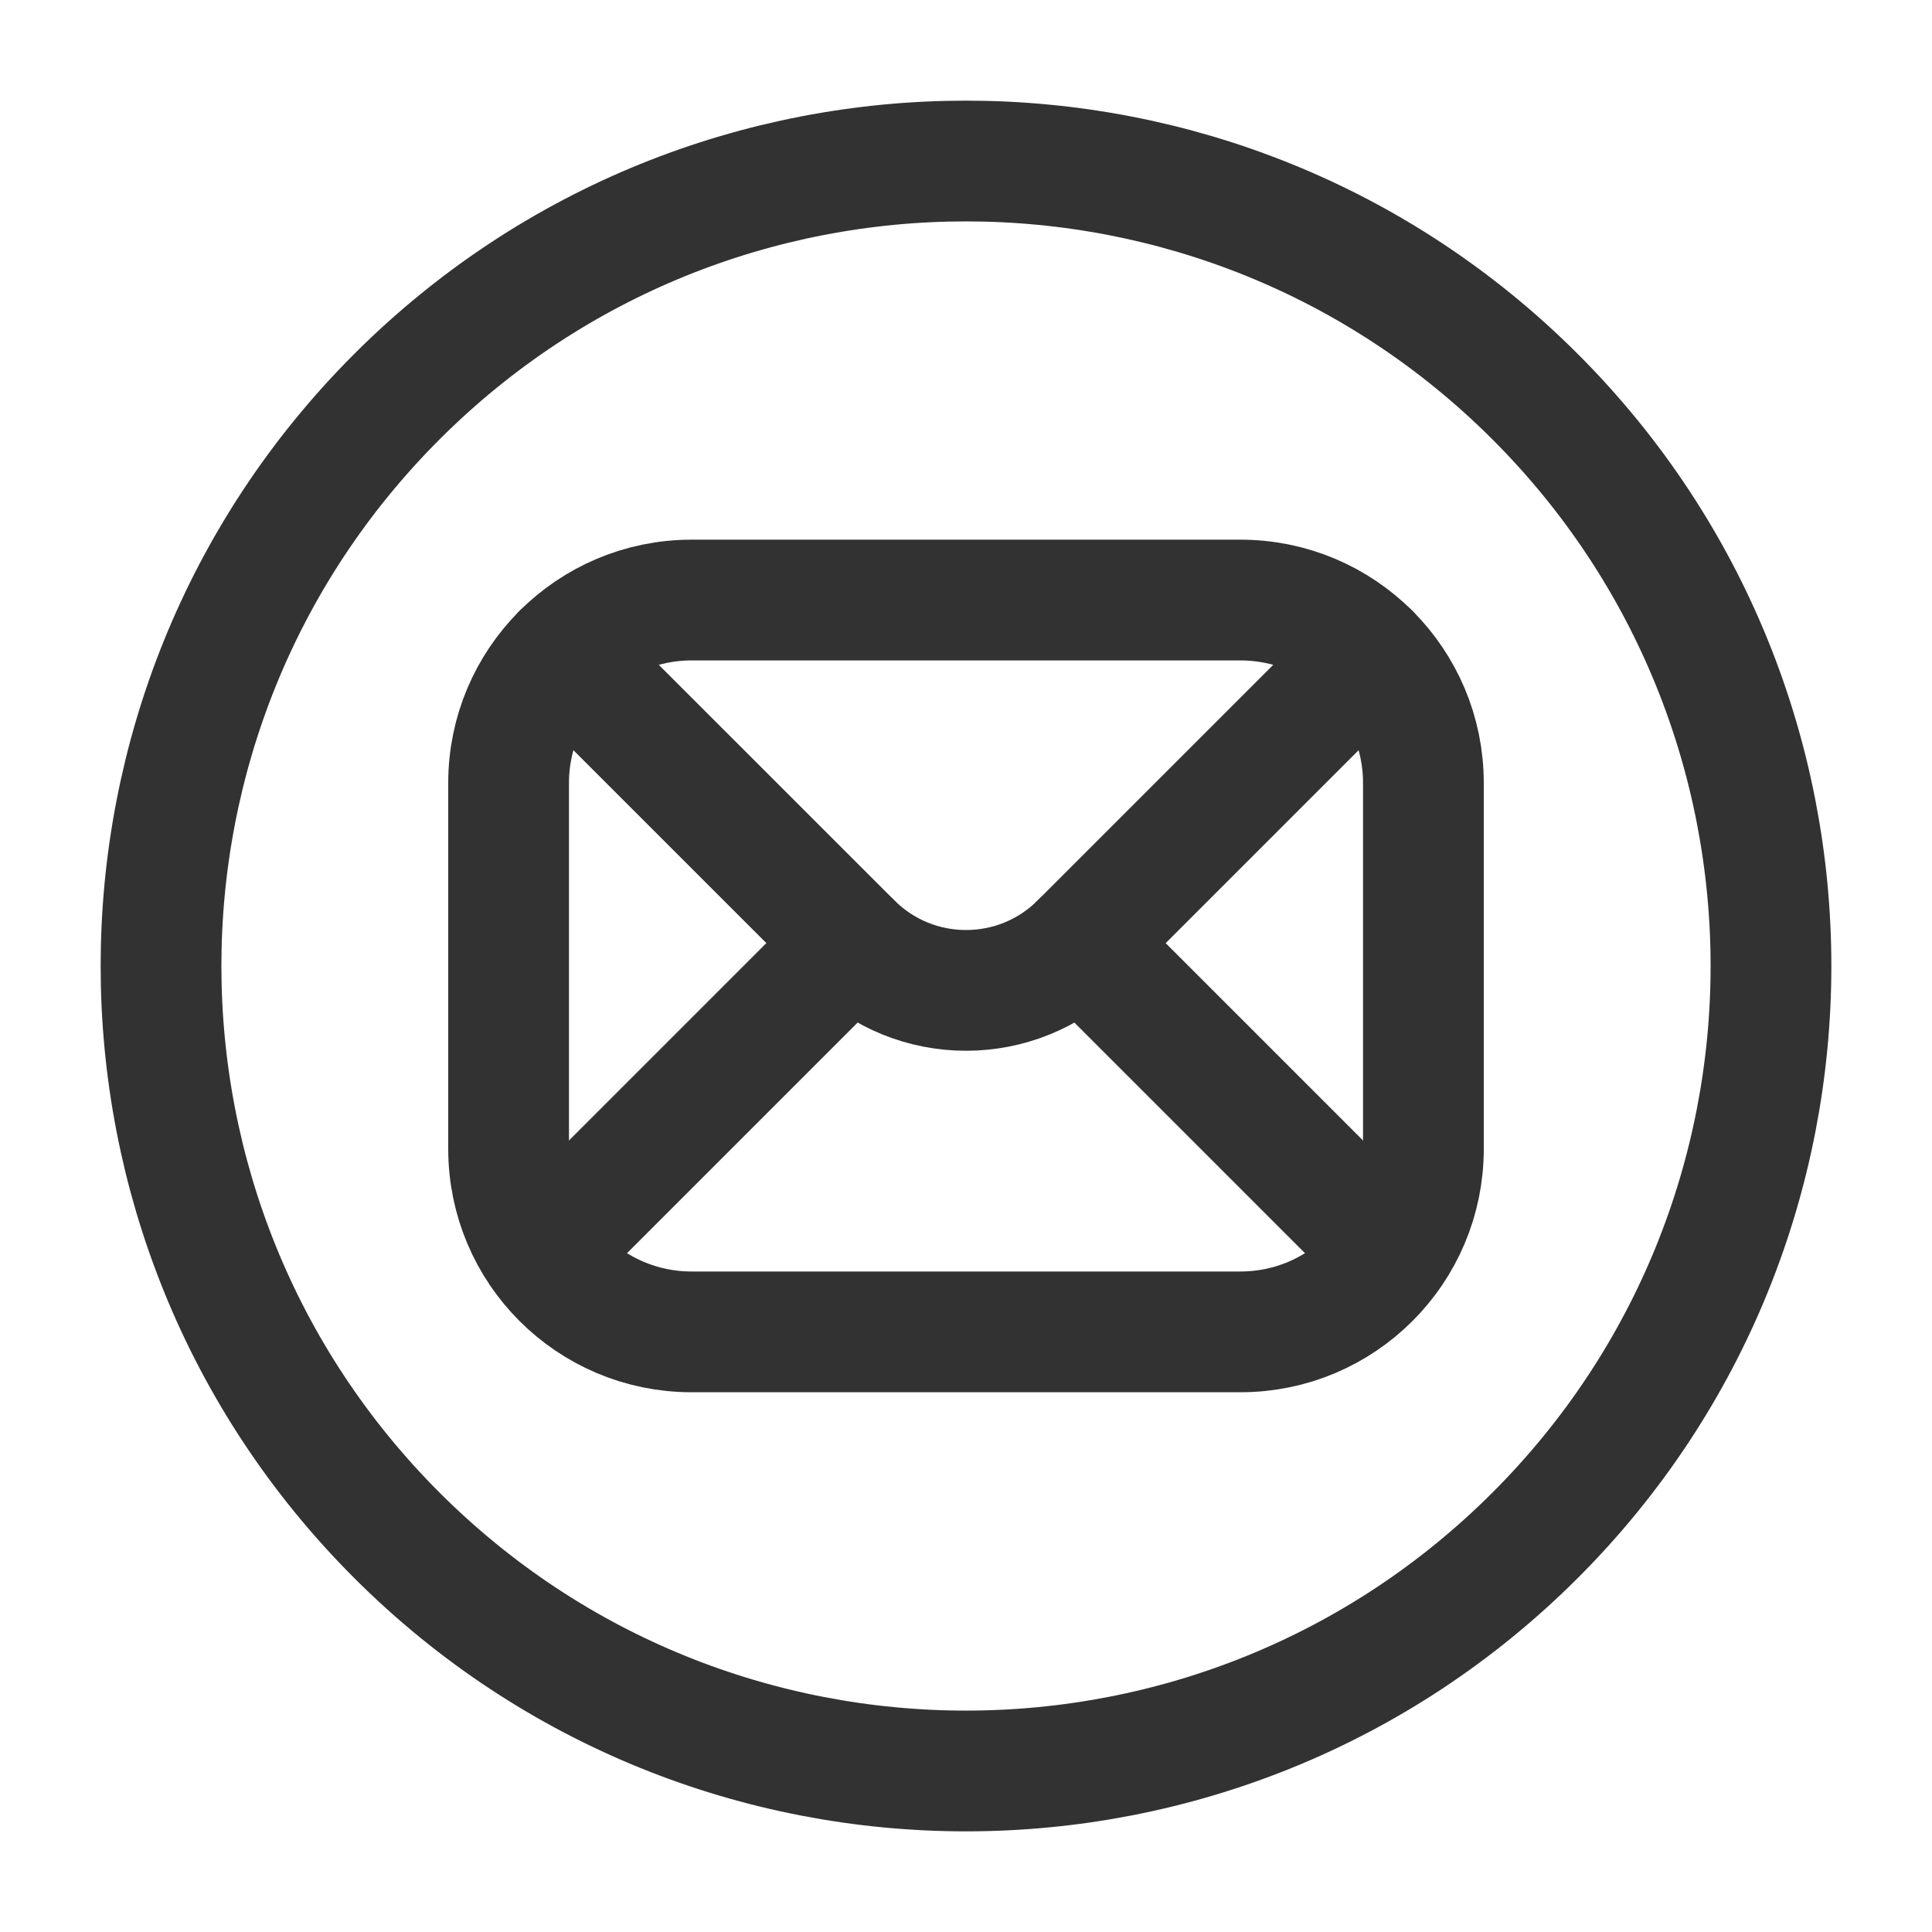 <?xml version="1.0" encoding="UTF-8"?><svg version="1.1" viewBox="0 0 24 24" xmlns="http://www.w3.org/2000/svg" xmlns:xlink="http://www.w3.org/1999/xlink"><!--Generated by IJSVG (https://github.com/iconjar/IJSVG)--><g fill="none"><path d="M0,0h24v24h-24Z"></path><path stroke="#323232" stroke-linecap="round" stroke-linejoin="round" stroke-width="1.5" d="M19.071,4.929c3.905,3.905 3.905,10.237 0,14.142c-3.905,3.905 -10.237,3.905 -14.142,0c-3.905,-3.905 -3.905,-10.237 -1.77636e-15,-14.142c3.905,-3.905 10.237,-3.905 14.142,-1.77636e-15"></path><path stroke="#323232" stroke-linecap="round" stroke-linejoin="round" stroke-width="1.5" d="M15.409,16.545h-6.818c-1.256,0 -2.273,-1.017 -2.273,-2.273v-4.545c0,-1.256 1.017,-2.273 2.273,-2.273h6.818c1.256,0 2.273,1.017 2.273,2.273v4.545c0,1.256 -1.017,2.273 -2.273,2.273Z"></path><path stroke="#323232" stroke-linecap="round" stroke-linejoin="round" stroke-width="1.5" d="M17.016,8.12l-3.595,3.595v0c-0.784,0.784 -2.057,0.784 -2.841,0v0l-3.596,-3.595"></path><path stroke="#323232" stroke-linecap="round" stroke-linejoin="round" stroke-width="1.5" d="M10.58,11.716l-3.852,3.852"></path><path stroke="#323232" stroke-linecap="round" stroke-linejoin="round" stroke-width="1.5" d="M13.42,11.716l3.852,3.852"></path></g></svg>